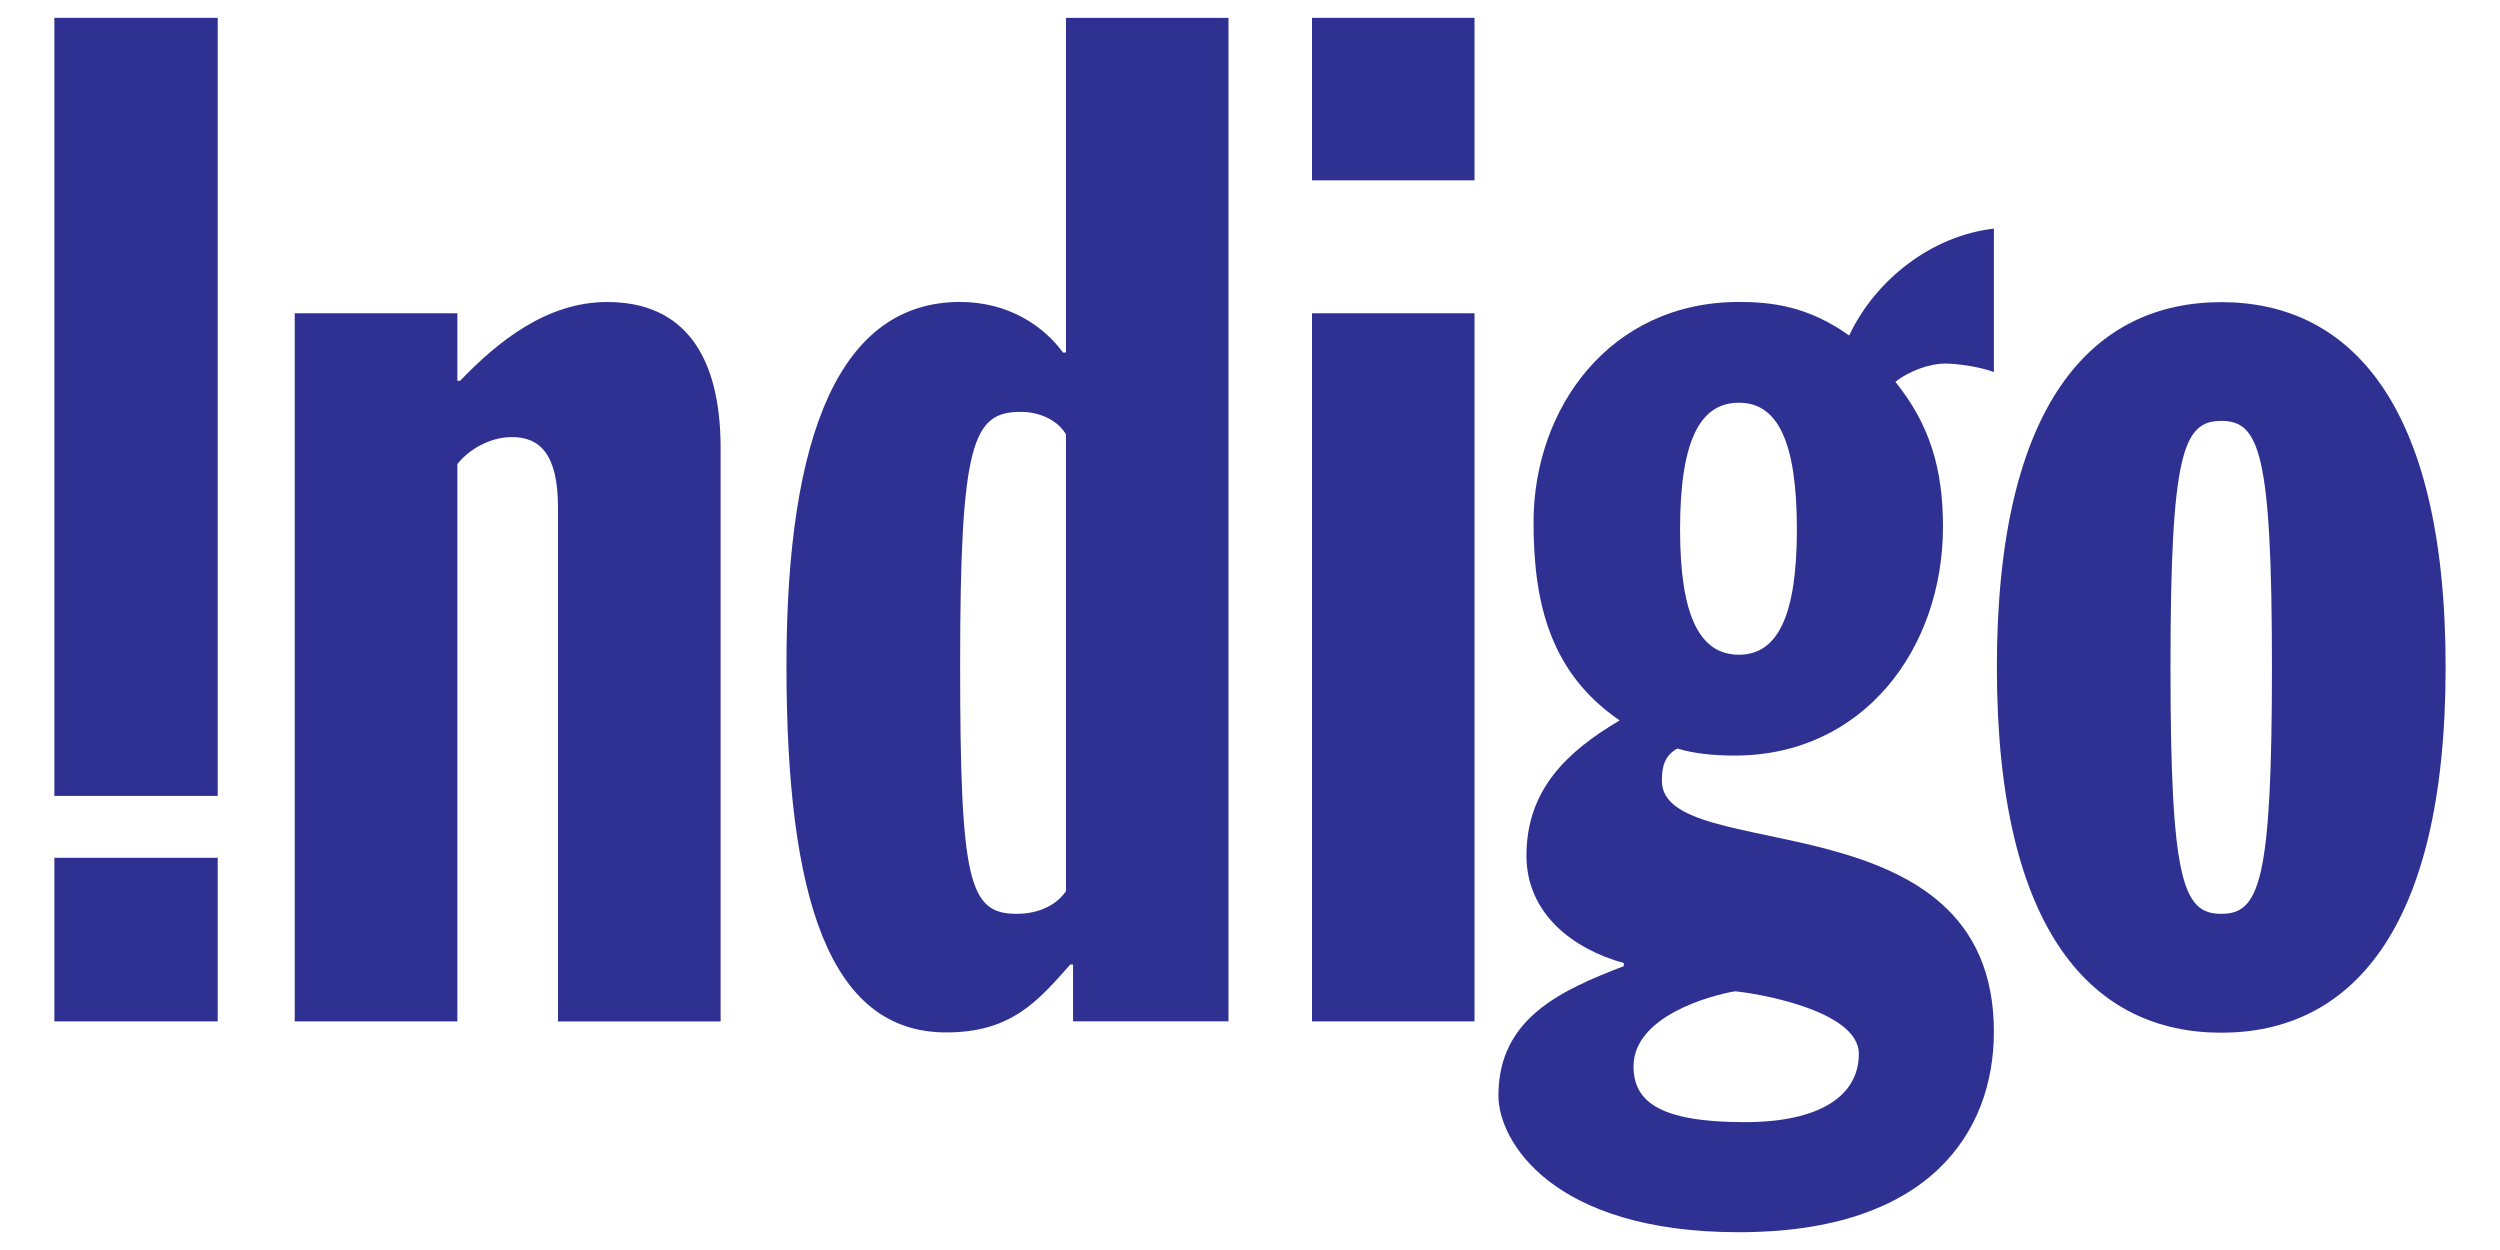 <svg width="36" height="18" viewBox="0 0 36 18" fill="none" xmlns="http://www.w3.org/2000/svg">
<path d="M3.135 14.708H0.783V12.352H3.135V14.708ZM3.135 11.461H0.783V0.257H3.135V11.461Z" fill="#2E3192"/>
<path d="M4.244 4.511H6.586V5.484H6.625C7.167 4.919 7.872 4.349 8.743 4.349C9.852 4.349 10.377 5.119 10.377 6.456V14.709H8.035V7.308C8.035 6.539 7.773 6.294 7.372 6.294C7.049 6.294 6.746 6.478 6.586 6.683V14.708H4.244V4.511Z" fill="#2E3192"/>
<path d="M15.452 14.707H17.69V0.257H15.35V5.076H15.307C15.028 4.693 14.518 4.348 13.826 4.348C12.113 4.348 11.325 6.214 11.325 9.585C11.325 12.916 11.934 14.867 13.625 14.867C14.559 14.867 14.944 14.419 15.412 13.889H15.452V14.707H15.452ZM15.35 12.832C15.226 13.016 14.982 13.159 14.638 13.159C13.951 13.159 13.826 12.695 13.826 9.565C13.826 6.357 14.011 5.931 14.699 5.931C15.003 5.931 15.247 6.074 15.35 6.256V12.832H15.35Z" fill="#2E3192"/>
<path d="M18.893 0.257H21.233V2.597H18.893V0.257ZM18.893 4.511H21.233V14.708H18.893V4.511Z" fill="#2E3192"/>
<path d="M24.193 7.624C24.193 6.351 24.477 5.799 25.041 5.799C25.595 5.799 25.875 6.351 25.875 7.624C25.875 8.873 25.595 9.428 25.041 9.428C24.477 9.428 24.193 8.873 24.193 7.624ZM28.712 3.292C27.822 3.394 27.009 4.022 26.628 4.831C26.036 4.409 25.511 4.348 25.041 4.348C23.179 4.348 22.083 5.881 22.083 7.52C22.083 8.69 22.325 9.691 23.323 10.374C22.57 10.819 21.981 11.368 21.981 12.321C21.981 13.157 22.651 13.666 23.383 13.868V13.912C22.491 14.257 21.577 14.656 21.577 15.777C21.577 16.428 22.347 17.744 25.041 17.744C27.783 17.744 28.712 16.302 28.712 14.857C28.712 11.428 23.931 12.486 23.931 11.243C23.931 11.041 23.969 10.88 24.154 10.779C24.414 10.857 24.698 10.88 24.982 10.88C26.827 10.88 27.979 9.348 27.979 7.582C27.979 6.742 27.784 6.108 27.294 5.499C27.497 5.335 27.802 5.235 28.004 5.235C28.166 5.235 28.488 5.275 28.712 5.357V3.292H28.712ZM26.767 15.175C26.767 15.797 26.178 16.159 25.126 16.159C23.888 16.159 23.523 15.857 23.523 15.356C23.523 14.636 24.622 14.336 24.982 14.275C25.232 14.294 26.767 14.535 26.767 15.175Z" fill="#2E3192"/>
<path d="M35.217 9.609C35.217 5.756 33.802 4.351 31.987 4.351C30.168 4.351 28.755 5.756 28.755 9.609C28.755 13.466 30.168 14.871 31.987 14.871C33.802 14.871 35.217 13.466 35.217 9.609ZM32.716 9.609C32.716 12.711 32.532 13.159 31.987 13.159C31.441 13.159 31.255 12.711 31.255 9.609C31.255 6.506 31.441 6.061 31.987 6.061C32.531 6.061 32.716 6.506 32.716 9.609Z" fill="#2E3192"/>
</svg>
